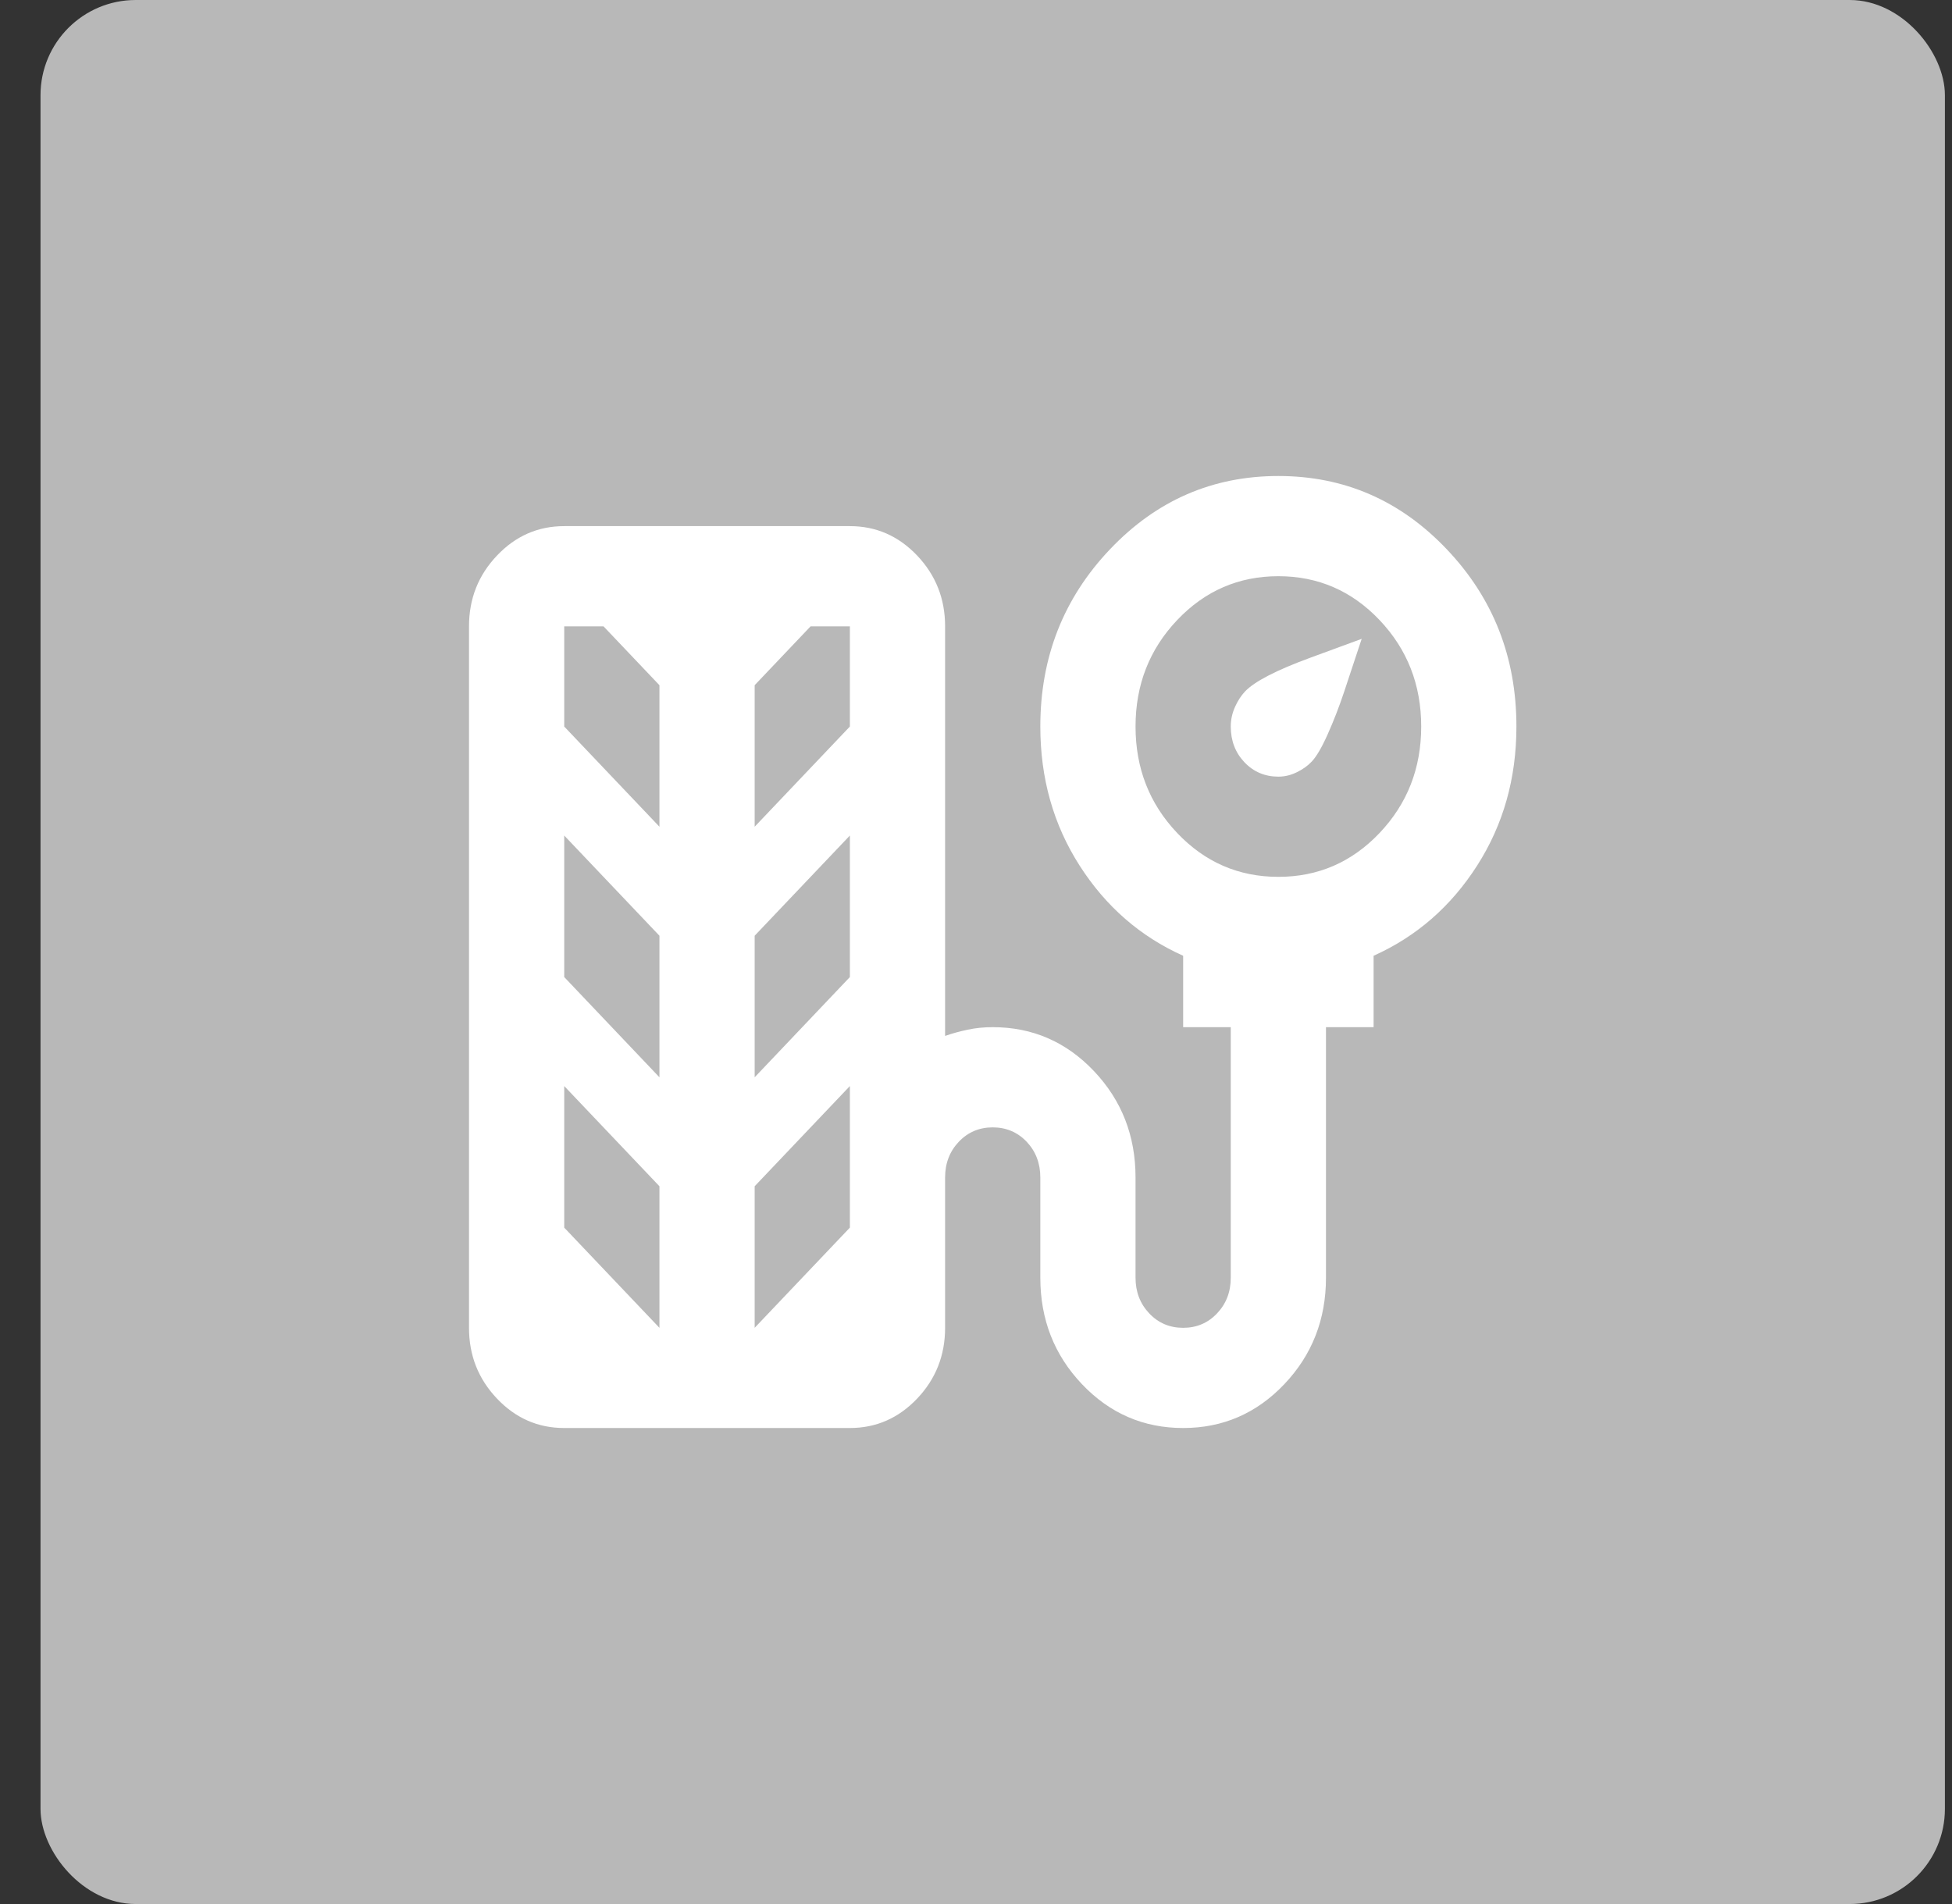 <svg width="41" height="40" viewBox="0 0 41 40" fill="none" xmlns="http://www.w3.org/2000/svg">
<rect x="0" y="0" width="41" height="40" fill="#333333" stroke="none"/>
<rect x="0.851" width="40" height="40" rx="2" fill="#B8B8B8"/>
<path d="M26.851 16.316C26.568 16.316 26.33 16.215 26.139 16.014C25.947 15.812 25.851 15.561 25.851 15.263C25.851 15.123 25.88 14.987 25.938 14.856C25.997 14.724 26.068 14.614 26.151 14.526C26.351 14.316 26.809 14.079 27.526 13.816L28.601 13.421L28.226 14.553C28.126 14.851 28.014 15.14 27.889 15.421C27.764 15.702 27.651 15.895 27.551 16C27.468 16.088 27.364 16.162 27.239 16.223C27.114 16.285 26.984 16.316 26.851 16.316ZM11.851 30C11.301 30 10.83 29.794 10.439 29.382C10.047 28.97 9.851 28.474 9.851 27.895V13.158C9.851 12.579 10.047 12.083 10.439 11.671C10.83 11.259 11.301 11.053 11.851 11.053H17.851C18.401 11.053 18.872 11.259 19.264 11.671C19.655 12.083 19.851 12.579 19.851 13.158V21.763C20.001 21.71 20.159 21.667 20.326 21.632C20.493 21.596 20.668 21.579 20.851 21.579C21.684 21.579 22.393 21.886 22.976 22.5C23.559 23.114 23.851 23.86 23.851 24.737V26.842C23.851 27.14 23.947 27.39 24.139 27.592C24.33 27.794 24.568 27.895 24.851 27.895C25.134 27.895 25.372 27.794 25.563 27.592C25.755 27.39 25.851 27.14 25.851 26.842V21.579H24.851V20.079C23.951 19.675 23.226 19.044 22.676 18.184C22.126 17.325 21.851 16.351 21.851 15.263C21.851 13.807 22.339 12.566 23.314 11.54C24.289 10.513 25.468 10 26.851 10C28.234 10 29.414 10.513 30.389 11.54C31.364 12.566 31.851 13.807 31.851 15.263C31.851 16.351 31.576 17.325 31.026 18.184C30.476 19.044 29.751 19.675 28.851 20.079V21.579H27.851V26.842C27.851 27.719 27.559 28.465 26.976 29.079C26.393 29.693 25.684 30 24.851 30C24.018 30 23.309 29.693 22.726 29.079C22.143 28.465 21.851 27.719 21.851 26.842V24.737C21.851 24.439 21.755 24.188 21.564 23.986C21.372 23.785 21.134 23.684 20.851 23.684C20.568 23.684 20.33 23.785 20.139 23.986C19.947 24.188 19.851 24.439 19.851 24.737V27.895C19.851 28.474 19.655 28.97 19.264 29.382C18.872 29.794 18.401 30 17.851 30H11.851ZM26.851 18.421C27.684 18.421 28.393 18.114 28.976 17.5C29.559 16.886 29.851 16.14 29.851 15.263C29.851 14.386 29.559 13.64 28.976 13.026C28.393 12.412 27.684 12.105 26.851 12.105C26.018 12.105 25.309 12.412 24.726 13.026C24.143 13.64 23.851 14.386 23.851 15.263C23.851 16.14 24.143 16.886 24.726 17.5C25.309 18.114 26.018 18.421 26.851 18.421ZM13.851 17.368V14.395L12.676 13.158H11.851V15.263L13.851 17.368ZM15.851 17.368L17.851 15.263V13.158H17.026L15.851 14.395V17.368ZM13.851 22.632V19.658L11.851 17.553V20.526L13.851 22.632ZM15.851 22.632L17.851 20.526V17.553L15.851 19.658V22.632ZM13.851 27.895V24.921L11.851 22.816V25.79L13.851 27.895ZM15.851 27.895L17.851 25.79V22.816L15.851 24.921V27.895Z" fill="white"/>
</svg>
